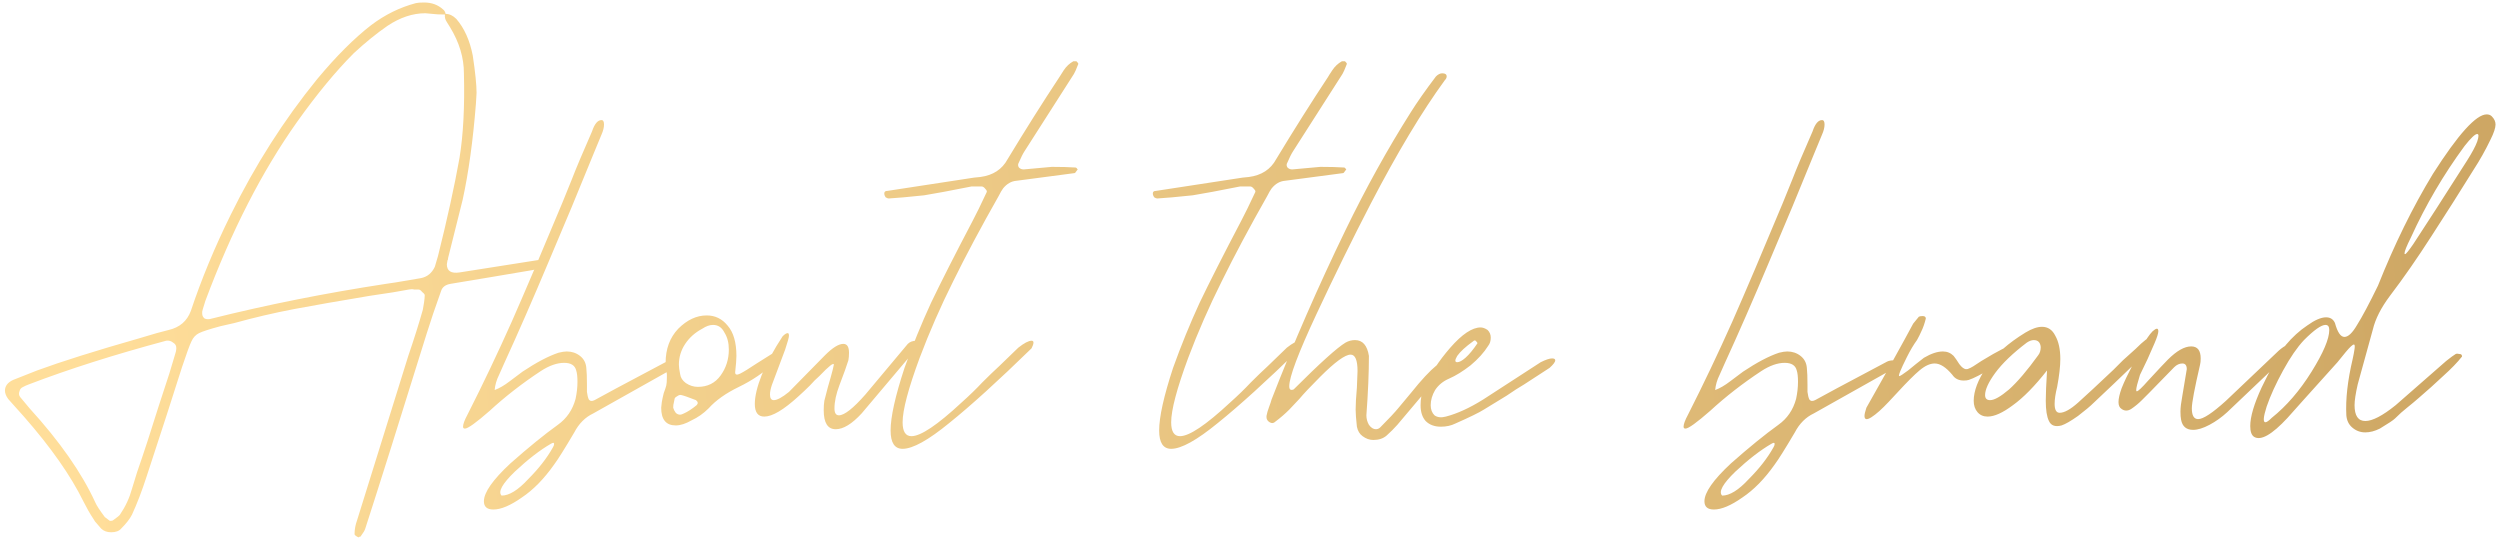<svg width="435" height="94" viewBox="0 0 435 94" fill="none" xmlns="http://www.w3.org/2000/svg">
<path d="M93.922 45.205C93.922 45.205 94.142 45.425 94.582 45.865C94.582 45.865 94.546 45.938 94.472 46.085C94.472 46.158 94.436 46.195 94.362 46.195C93.555 46.635 93.042 46.892 92.822 46.965L85.672 48.175L78.412 49.385C77.532 49.532 76.982 49.935 76.762 50.595C75.736 53.455 74.892 55.948 74.232 58.075C69.539 73.181 65.982 84.475 63.562 91.955C63.489 92.248 63.232 92.688 62.792 93.275C62.792 93.348 62.719 93.385 62.572 93.385C62.499 93.458 62.425 93.495 62.352 93.495C61.912 93.275 61.692 93.091 61.692 92.945C61.692 92.138 61.839 91.332 62.132 90.525L71.042 61.925C72.069 58.918 72.912 56.242 73.572 53.895C73.645 53.528 73.719 53.088 73.792 52.575C73.865 52.062 73.902 51.658 73.902 51.365C73.902 51.218 73.755 51.035 73.462 50.815C73.242 50.522 73.022 50.375 72.802 50.375C72.582 50.375 72.326 50.375 72.032 50.375C71.812 50.301 71.519 50.301 71.152 50.375C69.686 50.668 67.412 51.035 64.332 51.475C59.052 52.355 54.652 53.125 51.132 53.785C47.685 54.445 44.239 55.252 40.792 56.205L38.372 56.755C36.465 57.268 35.219 57.672 34.632 57.965C34.045 58.258 33.605 58.735 33.312 59.395C33.019 59.981 32.469 61.485 31.662 63.905L29.022 72.155C28.509 73.695 27.959 75.382 27.372 77.215C26.785 79.048 26.162 80.955 25.502 82.935C24.695 85.428 23.852 87.628 22.972 89.535C22.605 90.268 21.982 91.075 21.102 91.955C20.735 92.395 20.149 92.615 19.342 92.615C18.609 92.615 18.022 92.395 17.582 91.955C17.436 91.808 17.215 91.552 16.922 91.185C16.629 90.891 16.409 90.598 16.262 90.305C15.675 89.425 15.089 88.398 14.502 87.225C12.302 82.751 8.855 77.838 4.162 72.485C2.255 70.358 1.339 69.332 1.412 69.405C1.045 68.891 0.862 68.415 0.862 67.975C0.862 67.168 1.339 66.545 2.292 66.105L6.472 64.455C10.652 62.915 16.592 61.045 24.292 58.845L27.262 57.965L29.352 57.415C31.259 56.975 32.542 55.875 33.202 54.115C35.035 48.615 37.346 43.041 40.132 37.395C44.386 28.741 49.409 20.858 55.202 13.745C58.502 9.785 61.619 6.668 64.552 4.395C66.972 2.562 69.576 1.278 72.362 0.545C72.656 0.472 73.132 0.435 73.792 0.435C75.112 0.435 76.212 0.838 77.092 1.645C77.312 1.792 77.459 2.048 77.532 2.415C78.192 2.415 78.816 2.708 79.402 3.295C80.796 4.908 81.749 7.035 82.262 9.675C82.702 12.608 82.922 14.771 82.922 16.165L82.812 18.035C82.299 24.488 81.529 30.061 80.502 34.755L77.972 44.875C77.972 45.095 77.936 45.242 77.862 45.315L77.752 45.975C77.752 47.148 78.486 47.625 79.952 47.405L93.922 45.205ZM76.212 44.545C77.826 38.092 79.072 32.408 79.952 27.495C80.612 23.462 80.869 18.548 80.722 12.755C80.722 10.041 79.915 7.365 78.302 4.725C78.229 4.578 78.046 4.285 77.752 3.845C77.459 3.405 77.349 2.965 77.422 2.525C76.469 2.525 75.736 2.488 75.222 2.415L74.012 2.305C71.812 2.305 69.612 3.038 67.412 4.505C65.505 5.825 63.562 7.402 61.582 9.235C58.429 12.388 55.129 16.385 51.682 21.225C45.596 29.805 40.279 40.181 35.732 52.355L35.292 53.785L35.182 54.225V54.555C35.182 54.922 35.329 55.215 35.622 55.435C35.989 55.581 36.392 55.581 36.832 55.435C46.512 53.015 56.632 50.998 67.192 49.385C67.412 49.385 69.429 49.055 73.242 48.395C74.342 48.175 75.149 47.515 75.662 46.415L76.212 44.545ZM30.672 60.495C30.672 60.128 30.489 59.835 30.122 59.615C29.756 59.322 29.352 59.212 28.912 59.285C19.892 61.705 11.935 64.235 5.042 66.875C4.822 66.948 4.639 67.022 4.492 67.095C4.345 67.168 4.199 67.242 4.052 67.315C3.685 67.462 3.465 67.718 3.392 68.085C3.245 68.451 3.282 68.781 3.502 69.075C4.602 70.395 5.152 71.055 5.152 71.055C10.432 76.848 14.245 82.311 16.592 87.445C16.812 87.958 17.362 88.802 18.242 89.975C18.316 90.048 18.609 90.268 19.122 90.635C19.416 90.635 19.599 90.598 19.672 90.525C20.405 90.011 20.809 89.681 20.882 89.535C21.835 88.141 22.532 86.638 22.972 85.025C23.485 83.412 23.779 82.458 23.852 82.165C25.026 78.791 26.272 74.978 27.592 70.725L29.462 65.005L30.452 61.705C30.599 61.265 30.672 60.935 30.672 60.715V60.495ZM115.989 62.915C116.283 62.768 116.686 62.695 117.199 62.695C117.639 62.695 117.859 62.805 117.859 63.025C117.859 63.318 117.419 63.795 116.539 64.455L103.229 71.935C101.836 72.595 100.736 73.695 99.929 75.235C98.243 78.095 97.069 79.965 96.409 80.845C94.649 83.338 92.779 85.245 90.799 86.565C88.819 87.958 87.169 88.655 85.849 88.655C84.749 88.655 84.199 88.178 84.199 87.225C84.199 85.685 85.739 83.485 88.819 80.625C91.972 77.838 94.722 75.602 97.069 73.915C98.609 72.815 99.636 71.311 100.149 69.405C100.369 68.378 100.479 67.388 100.479 66.435C100.479 65.555 100.406 64.895 100.259 64.455C100.039 63.575 99.343 63.135 98.169 63.135C96.922 63.135 95.566 63.611 94.099 64.565C90.873 66.692 87.903 69.001 85.189 71.495C82.843 73.548 81.412 74.575 80.899 74.575C80.679 74.575 80.569 74.465 80.569 74.245C80.569 73.805 80.826 73.108 81.339 72.155C84.052 66.802 86.619 61.411 89.039 55.985C91.459 50.485 94.392 43.592 97.839 35.305L99.489 31.235C100.223 29.328 101.396 26.541 103.009 22.875C103.449 21.555 103.999 20.895 104.659 20.895C104.953 20.895 105.099 21.151 105.099 21.665C105.099 22.178 104.953 22.765 104.659 23.425L103.339 26.615C100.846 32.775 98.206 39.118 95.419 45.645C92.706 52.098 90.139 57.965 87.719 63.245C87.573 63.611 87.279 64.272 86.839 65.225C86.399 66.105 86.142 66.985 86.069 67.865C86.876 67.572 87.756 67.058 88.709 66.325C89.662 65.591 90.396 65.041 90.909 64.675C93.329 63.062 95.419 61.962 97.179 61.375C97.766 61.228 98.243 61.155 98.609 61.155C99.489 61.155 100.259 61.411 100.919 61.925C101.579 62.438 101.946 63.135 102.019 64.015C102.093 64.675 102.129 65.665 102.129 66.985C102.129 67.205 102.129 67.608 102.129 68.195C102.203 68.781 102.313 69.222 102.459 69.515C102.679 69.808 103.009 69.845 103.449 69.625L107.299 67.535L115.989 62.915ZM96.189 77.875C96.336 77.655 96.409 77.435 96.409 77.215C96.409 76.995 96.226 76.995 95.859 77.215C93.953 78.315 91.862 79.928 89.589 82.055C87.389 84.181 86.619 85.575 87.279 86.235C88.599 86.235 90.139 85.281 91.899 83.375C93.733 81.541 95.162 79.708 96.189 77.875ZM116.037 65.665V65.115C115.891 64.235 115.817 63.575 115.817 63.135C115.817 60.715 116.551 58.735 118.017 57.195C119.557 55.655 121.207 54.885 122.967 54.885C124.434 54.885 125.644 55.471 126.597 56.645C127.624 57.818 128.137 59.578 128.137 61.925C128.137 62.511 128.064 63.465 127.917 64.785C127.917 65.225 128.211 65.298 128.797 65.005C129.384 64.712 130.337 64.125 131.657 63.245L134.627 61.375C134.774 61.228 134.921 61.228 135.067 61.375C135.214 61.448 135.287 61.632 135.287 61.925C135.287 62.365 135.104 62.768 134.737 63.135C132.904 64.822 130.851 66.215 128.577 67.315C126.304 68.415 124.544 69.662 123.297 71.055C122.417 71.935 121.427 72.632 120.327 73.145C119.301 73.731 118.384 74.025 117.577 74.025C115.891 74.025 115.047 72.998 115.047 70.945L115.157 69.955C115.231 69.515 115.341 69.001 115.487 68.415C115.707 67.828 115.854 67.388 115.927 67.095C116.001 66.802 116.037 66.325 116.037 65.665ZM124.067 56.535C123.481 56.535 122.857 56.755 122.197 57.195C120.951 57.855 119.961 58.735 119.227 59.835C118.494 60.935 118.127 62.145 118.127 63.465C118.127 63.831 118.201 64.382 118.347 65.115C118.421 65.701 118.751 66.215 119.337 66.655C119.997 67.095 120.694 67.315 121.427 67.315C123.114 67.315 124.434 66.655 125.387 65.335C126.341 64.015 126.817 62.511 126.817 60.825C126.817 59.651 126.561 58.661 126.047 57.855C125.607 56.975 124.947 56.535 124.067 56.535ZM117.797 68.965C117.504 69.112 117.357 69.295 117.357 69.515C117.357 69.588 117.321 69.772 117.247 70.065C117.174 70.285 117.137 70.578 117.137 70.945C117.211 71.238 117.357 71.531 117.577 71.825C117.797 72.045 118.054 72.155 118.347 72.155C118.494 72.155 118.714 72.082 119.007 71.935C119.667 71.641 120.401 71.165 121.207 70.505C121.501 70.212 121.464 69.918 121.097 69.625C119.777 69.112 118.934 68.818 118.567 68.745C118.347 68.671 118.091 68.745 117.797 68.965ZM140.907 67.095C140.32 67.681 139.66 68.305 138.927 68.965C136.36 71.311 134.38 72.485 132.987 72.485C131.887 72.485 131.337 71.751 131.337 70.285C131.337 68.965 131.74 67.278 132.547 65.225C133.427 63.098 134.637 60.861 136.177 58.515C136.543 58.148 136.837 57.965 137.057 57.965C137.203 57.965 137.277 58.111 137.277 58.405C137.277 58.698 137.057 59.505 136.617 60.825L134.307 66.985C134.087 67.645 133.977 68.195 133.977 68.635C133.977 69.295 134.197 69.625 134.637 69.625C135.223 69.625 136.103 69.148 137.277 68.195L143.547 61.815C144.867 60.495 145.93 59.835 146.737 59.835C147.397 59.835 147.727 60.348 147.727 61.375C147.727 61.888 147.69 62.328 147.617 62.695C147.323 63.648 146.81 65.078 146.077 66.985C145.49 68.525 145.197 69.882 145.197 71.055C145.197 71.862 145.453 72.265 145.967 72.265C146.92 72.265 148.46 71.055 150.587 68.635L157.957 59.835C158.323 59.468 158.837 59.285 159.497 59.285C160.01 59.285 160.267 59.395 160.267 59.615C160.267 59.688 160.193 59.798 160.047 59.945L149.927 71.935C148.24 73.768 146.737 74.685 145.417 74.685C144.023 74.685 143.327 73.585 143.327 71.385C143.327 70.725 143.363 70.175 143.437 69.735C143.877 67.975 144.243 66.618 144.537 65.665C144.83 64.638 145.013 63.905 145.087 63.465C145.087 63.025 144.243 63.685 142.557 65.445C142.043 65.885 141.493 66.435 140.907 67.095ZM178.174 29.475L183.014 29.035C184.628 29.035 185.984 29.072 187.084 29.145C187.231 29.145 187.341 29.218 187.414 29.365C187.488 29.438 187.524 29.475 187.524 29.475C187.451 29.548 187.341 29.695 187.194 29.915C187.121 30.061 187.011 30.135 186.864 30.135L176.854 31.455C175.974 31.528 175.204 31.968 174.544 32.775C174.324 33.068 174.068 33.508 173.774 34.095C170.694 39.522 168.054 44.471 165.854 48.945C163.654 53.345 161.711 57.782 160.024 62.255C158.044 67.608 157.054 71.348 157.054 73.475C157.054 75.088 157.568 75.895 158.594 75.895C160.208 75.895 163.104 73.951 167.284 70.065C168.678 68.818 169.888 67.645 170.914 66.545C172.014 65.445 173.004 64.492 173.884 63.685L177.184 60.495C178.211 59.688 178.981 59.285 179.494 59.285C179.714 59.285 179.824 59.395 179.824 59.615C179.824 59.835 179.714 60.165 179.494 60.605C173.701 66.251 168.934 70.578 165.194 73.585C161.528 76.591 158.814 78.095 157.054 78.095C155.661 78.095 154.964 77.031 154.964 74.905C154.964 72.558 155.771 68.928 157.384 64.015C158.778 60.128 160.318 56.352 162.004 52.685C163.764 49.018 166.184 44.252 169.264 38.385C169.851 37.285 170.658 35.635 171.684 33.435C171.758 33.288 171.684 33.105 171.464 32.885C171.244 32.592 171.024 32.445 170.804 32.445H169.044C165.378 33.178 162.628 33.691 160.794 33.985C158.008 34.278 155.954 34.462 154.634 34.535C154.488 34.535 154.304 34.462 154.084 34.315C153.938 34.095 153.864 33.875 153.864 33.655C153.864 33.361 154.048 33.215 154.414 33.215L169.484 30.905L170.584 30.795C172.784 30.502 174.361 29.475 175.314 27.715C178.468 22.508 181.474 17.741 184.334 13.415C184.408 13.268 184.664 12.865 185.104 12.205C185.544 11.545 186.094 11.031 186.754 10.665H187.304C187.524 10.885 187.634 11.031 187.634 11.105C187.268 12.058 187.011 12.645 186.864 12.865L178.284 26.285C177.991 26.725 177.624 27.458 177.184 28.485C177.111 28.705 177.148 28.925 177.294 29.145C177.514 29.365 177.771 29.475 178.064 29.475H178.174ZM224.903 29.475L229.743 29.035C231.356 29.035 232.713 29.072 233.813 29.145C233.96 29.145 234.07 29.218 234.143 29.365C234.216 29.438 234.253 29.475 234.253 29.475C234.18 29.548 234.07 29.695 233.923 29.915C233.85 30.061 233.74 30.135 233.593 30.135L223.583 31.455C222.703 31.528 221.933 31.968 221.273 32.775C221.053 33.068 220.796 33.508 220.503 34.095C217.423 39.522 214.783 44.471 212.583 48.945C210.383 53.345 208.44 57.782 206.753 62.255C204.773 67.608 203.783 71.348 203.783 73.475C203.783 75.088 204.296 75.895 205.323 75.895C206.936 75.895 209.833 73.951 214.013 70.065C215.406 68.818 216.616 67.645 217.643 66.545C218.743 65.445 219.733 64.492 220.613 63.685L223.913 60.495C224.94 59.688 225.71 59.285 226.223 59.285C226.443 59.285 226.553 59.395 226.553 59.615C226.553 59.835 226.443 60.165 226.223 60.605C220.43 66.251 215.663 70.578 211.923 73.585C208.256 76.591 205.543 78.095 203.783 78.095C202.39 78.095 201.693 77.031 201.693 74.905C201.693 72.558 202.5 68.928 204.113 64.015C205.506 60.128 207.046 56.352 208.733 52.685C210.493 49.018 212.913 44.252 215.993 38.385C216.58 37.285 217.386 35.635 218.413 33.435C218.486 33.288 218.413 33.105 218.193 32.885C217.973 32.592 217.753 32.445 217.533 32.445H215.773C212.106 33.178 209.356 33.691 207.523 33.985C204.736 34.278 202.683 34.462 201.363 34.535C201.216 34.535 201.033 34.462 200.813 34.315C200.666 34.095 200.593 33.875 200.593 33.655C200.593 33.361 200.776 33.215 201.143 33.215L216.213 30.905L217.313 30.795C219.513 30.502 221.09 29.475 222.043 27.715C225.196 22.508 228.203 17.741 231.063 13.415C231.136 13.268 231.393 12.865 231.833 12.205C232.273 11.545 232.823 11.031 233.483 10.665H234.033C234.253 10.885 234.363 11.031 234.363 11.105C233.996 12.058 233.74 12.645 233.593 12.865L225.013 26.285C224.72 26.725 224.353 27.458 223.913 28.485C223.84 28.705 223.876 28.925 224.023 29.145C224.243 29.365 224.5 29.475 224.793 29.475H224.903ZM237.091 75.895C236.578 75.528 236.248 74.978 236.101 74.245C235.955 72.925 235.881 71.935 235.881 71.275C235.881 70.322 235.955 69.038 236.101 67.425L236.211 64.565C236.211 62.658 235.808 61.705 235.001 61.705C234.048 61.705 232.288 62.988 229.721 65.555C228.035 67.242 226.825 68.525 226.091 69.405L224.331 71.275C223.598 72.008 222.791 72.705 221.911 73.365C221.618 73.658 221.288 73.695 220.921 73.475C220.555 73.255 220.371 72.962 220.371 72.595V72.375C220.445 71.935 220.591 71.421 220.811 70.835C221.031 70.248 221.178 69.808 221.251 69.515C225.065 59.688 229.355 49.861 234.121 40.035C237.641 32.775 241.418 25.955 245.451 19.575C246.551 17.815 248.018 15.725 249.851 13.305C250.218 12.938 250.585 12.755 250.951 12.755C251.465 12.755 251.721 12.938 251.721 13.305C251.721 13.525 251.611 13.745 251.391 13.965C247.431 19.392 243.141 26.541 238.521 35.415C235.368 41.502 232.215 47.918 229.061 54.665C225.908 61.411 224.331 65.591 224.331 67.205C224.331 67.791 224.588 67.975 225.101 67.755C229.648 63.208 232.655 60.495 234.121 59.615C234.635 59.322 235.185 59.175 235.771 59.175C237.091 59.175 237.898 60.092 238.191 61.925C238.191 64.858 238.045 68.305 237.751 72.265C237.751 72.852 237.898 73.401 238.191 73.915C238.558 74.428 238.961 74.685 239.401 74.685C239.695 74.685 239.951 74.575 240.171 74.355C241.638 72.888 242.701 71.751 243.361 70.945L245.561 68.305C247.321 66.105 248.788 64.528 249.961 63.575C250.108 63.428 250.291 63.465 250.511 63.685C250.805 63.905 250.951 64.162 250.951 64.455C250.951 64.602 250.915 64.712 250.841 64.785L243.141 73.915C242.555 74.575 241.931 75.198 241.271 75.785C240.685 76.298 239.915 76.555 238.961 76.555C238.301 76.555 237.678 76.335 237.091 75.895ZM258.181 71.275C257.374 71.788 255.724 72.595 253.231 73.695C252.497 74.061 251.654 74.245 250.701 74.245C249.601 74.245 248.721 73.915 248.061 73.255C247.474 72.595 247.181 71.678 247.181 70.505C247.181 69.405 247.364 68.415 247.731 67.535C248.831 65.115 250.371 62.768 252.351 60.495C254.404 58.148 256.164 56.975 257.631 56.975C257.997 56.975 258.401 57.121 258.841 57.415C259.207 57.782 259.391 58.221 259.391 58.735C259.391 59.322 259.244 59.798 258.951 60.165C258.217 61.338 257.191 62.475 255.871 63.575C254.551 64.602 253.304 65.371 252.131 65.885C251.104 66.325 250.297 66.985 249.711 67.865C249.197 68.745 248.941 69.625 248.941 70.505C248.941 71.238 249.161 71.825 249.601 72.265C250.114 72.632 250.774 72.705 251.581 72.485C253.561 71.972 255.724 70.981 258.071 69.515L268.081 63.025C268.961 62.585 269.621 62.365 270.061 62.365C270.427 62.365 270.611 62.475 270.611 62.695C270.611 62.988 270.281 63.428 269.621 64.015L265.221 66.875C264.341 67.388 263.314 68.048 262.141 68.855C260.967 69.588 259.647 70.395 258.181 71.275ZM254.991 62.255C255.651 61.668 256.347 60.825 257.081 59.725C257.081 59.651 257.007 59.541 256.861 59.395C256.714 59.175 256.531 59.175 256.311 59.395C254.991 60.348 254.074 61.191 253.561 61.925C253.121 62.658 253.121 63.025 253.561 63.025C253.927 63.025 254.404 62.768 254.991 62.255ZM328.362 62.915C328.656 62.768 329.059 62.695 329.572 62.695C330.012 62.695 330.232 62.805 330.232 63.025C330.232 63.318 329.792 63.795 328.912 64.455L315.602 71.935C314.209 72.595 313.109 73.695 312.302 75.235C310.616 78.095 309.442 79.965 308.782 80.845C307.022 83.338 305.152 85.245 303.172 86.565C301.192 87.958 299.542 88.655 298.222 88.655C297.122 88.655 296.572 88.178 296.572 87.225C296.572 85.685 298.112 83.485 301.192 80.625C304.346 77.838 307.096 75.602 309.442 73.915C310.982 72.815 312.009 71.311 312.522 69.405C312.742 68.378 312.852 67.388 312.852 66.435C312.852 65.555 312.779 64.895 312.632 64.455C312.412 63.575 311.716 63.135 310.542 63.135C309.296 63.135 307.939 63.611 306.472 64.565C303.246 66.692 300.276 69.001 297.562 71.495C295.216 73.548 293.786 74.575 293.272 74.575C293.052 74.575 292.942 74.465 292.942 74.245C292.942 73.805 293.199 73.108 293.712 72.155C296.426 66.802 298.992 61.411 301.412 55.985C303.832 50.485 306.766 43.592 310.212 35.305L311.862 31.235C312.596 29.328 313.769 26.541 315.382 22.875C315.822 21.555 316.372 20.895 317.032 20.895C317.326 20.895 317.472 21.151 317.472 21.665C317.472 22.178 317.326 22.765 317.032 23.425L315.712 26.615C313.219 32.775 310.579 39.118 307.792 45.645C305.079 52.098 302.512 57.965 300.092 63.245C299.946 63.611 299.652 64.272 299.212 65.225C298.772 66.105 298.516 66.985 298.442 67.865C299.249 67.572 300.129 67.058 301.082 66.325C302.036 65.591 302.769 65.041 303.282 64.675C305.702 63.062 307.792 61.962 309.552 61.375C310.139 61.228 310.616 61.155 310.982 61.155C311.862 61.155 312.632 61.411 313.292 61.925C313.952 62.438 314.319 63.135 314.392 64.015C314.466 64.675 314.502 65.665 314.502 66.985C314.502 67.205 314.502 67.608 314.502 68.195C314.576 68.781 314.686 69.222 314.832 69.515C315.052 69.808 315.382 69.845 315.822 69.625L319.672 67.535L328.362 62.915ZM308.562 77.875C308.709 77.655 308.782 77.435 308.782 77.215C308.782 76.995 308.599 76.995 308.232 77.215C306.326 78.315 304.236 79.928 301.962 82.055C299.762 84.181 298.992 85.575 299.652 86.235C300.972 86.235 302.512 85.281 304.272 83.375C306.106 81.541 307.536 79.708 308.562 77.875ZM333.552 59.175C332.965 59.981 332.379 60.971 331.792 62.145C330.692 64.345 330.252 65.445 330.472 65.445C330.619 65.445 331.132 65.115 332.012 64.455C332.892 63.721 333.809 62.988 334.762 62.255C336.009 61.522 337.109 61.155 338.062 61.155C338.795 61.155 339.419 61.411 339.932 61.925C340.225 62.291 340.555 62.768 340.922 63.355C341.362 63.941 341.765 64.235 342.132 64.235C342.352 64.235 342.499 64.198 342.572 64.125C342.865 64.052 343.599 63.611 344.772 62.805C347.779 60.971 349.539 60.092 350.052 60.165C351.079 60.018 351.152 60.385 350.272 61.265C349.392 62.072 348.109 63.025 346.422 64.125C344.735 65.151 343.452 65.811 342.572 66.105C342.352 66.178 342.059 66.215 341.692 66.215C340.812 66.215 340.152 65.885 339.712 65.225C338.612 63.905 337.585 63.245 336.632 63.245C335.825 63.245 334.945 63.648 333.992 64.455C333.112 65.188 331.829 66.472 330.142 68.305L328.602 69.955C327.429 71.201 326.439 72.082 325.632 72.595C324.825 73.108 324.422 73.035 324.422 72.375C324.422 72.082 324.532 71.605 324.752 70.945C328.419 64.492 331.132 59.615 332.892 56.315L333.882 55.105C334.029 55.032 334.249 54.995 334.542 54.995C334.909 54.995 335.092 55.142 335.092 55.435C334.872 56.315 334.615 57.048 334.322 57.635C334.102 58.148 333.845 58.661 333.552 59.175ZM371.585 60.715C372.979 59.322 373.895 58.625 374.335 58.625C374.629 58.625 374.775 58.955 374.775 59.615C374.702 59.908 373.529 61.191 371.255 63.465C368.982 65.665 366.672 67.865 364.325 70.065C363.739 70.651 362.822 71.421 361.575 72.375C360.329 73.255 359.375 73.805 358.715 74.025C357.615 74.318 356.882 74.061 356.515 73.255C356.149 72.522 355.965 71.348 355.965 69.735C355.965 68.561 356.039 66.802 356.185 64.455C354.059 67.168 352.079 69.185 350.245 70.505C348.485 71.825 347.019 72.485 345.845 72.485C345.112 72.485 344.525 72.228 344.085 71.715C343.645 71.201 343.425 70.541 343.425 69.735C343.425 68.048 344.159 66.105 345.625 63.905C347.165 61.705 349.439 59.688 352.445 57.855C353.545 57.195 354.499 56.865 355.305 56.865C356.332 56.865 357.102 57.378 357.615 58.405C358.202 59.431 358.495 60.788 358.495 62.475C358.495 63.721 358.312 65.335 357.945 67.315C357.652 68.488 357.505 69.478 357.505 70.285C357.505 71.311 357.799 71.825 358.385 71.825C359.192 71.825 360.255 71.238 361.575 70.065C362.969 68.818 365.022 66.912 367.735 64.345L369.385 62.695L371.585 60.715ZM354.645 61.815C354.939 61.448 355.085 60.971 355.085 60.385C355.012 59.578 354.609 59.175 353.875 59.175C353.509 59.175 353.105 59.322 352.665 59.615C350.245 61.448 348.412 63.208 347.165 64.895C345.992 66.508 345.405 67.791 345.405 68.745C345.405 69.332 345.699 69.625 346.285 69.625C347.019 69.625 348.119 69.001 349.585 67.755C351.052 66.435 352.739 64.455 354.645 61.815ZM373.679 62.475L372.359 65.225C371.919 66.618 371.699 67.498 371.699 67.865C371.699 68.011 371.735 68.085 371.809 68.085C372.029 68.085 372.689 67.462 373.789 66.215C375.549 64.308 376.685 63.098 377.199 62.585C378.739 61.045 380.095 60.275 381.269 60.275C382.369 60.275 382.919 60.971 382.919 62.365C382.919 62.805 382.882 63.172 382.809 63.465C381.855 67.572 381.379 70.102 381.379 71.055C381.379 72.302 381.745 72.925 382.479 72.925C383.359 72.925 384.972 71.862 387.319 69.735L396.119 61.375C396.632 60.861 397.145 60.458 397.659 60.165C398.172 59.871 398.612 59.725 398.979 59.725C399.199 59.725 399.309 59.835 399.309 60.055C399.309 60.348 399.089 60.715 398.649 61.155L387.539 71.715C386.585 72.595 385.559 73.328 384.459 73.915C383.359 74.501 382.405 74.795 381.599 74.795C380.425 74.795 379.729 74.208 379.509 73.035C379.435 72.668 379.399 72.192 379.399 71.605C379.399 70.945 379.509 70.028 379.729 68.855L380.499 64.235C380.499 63.575 380.242 63.245 379.729 63.245C379.215 63.245 378.739 63.465 378.299 63.905L373.899 68.415C373.679 68.635 373.275 69.038 372.689 69.625C372.102 70.212 371.479 70.725 370.819 71.165C370.232 71.531 369.682 71.531 369.169 71.165C368.802 70.945 368.619 70.541 368.619 69.955C368.619 69.368 368.802 68.561 369.169 67.535C369.609 66.435 370.232 65.115 371.039 63.575C371.845 62.035 372.359 61.045 372.579 60.605C373.312 59.212 373.972 58.221 374.559 57.635C375.219 57.048 375.549 57.048 375.549 57.635C375.549 58.002 375.329 58.698 374.889 59.725L373.679 62.475ZM409.253 74.355C408.666 73.841 408.336 73.145 408.263 72.265C408.116 69.478 408.483 66.215 409.363 62.475C409.509 61.815 409.619 61.228 409.693 60.715C409.766 60.202 409.729 59.945 409.583 59.945C409.363 59.945 408.886 60.385 408.153 61.265C407.419 62.145 406.943 62.731 406.723 63.025L400.783 69.625L398.033 72.705C395.319 75.638 393.376 76.738 392.203 76.005C391.763 75.712 391.543 75.088 391.543 74.135C391.543 72.522 392.203 70.285 393.523 67.425C394.916 64.492 396.309 62.035 397.703 60.055C398.876 58.661 400.123 57.525 401.443 56.645C402.763 55.691 403.863 55.215 404.743 55.215C405.476 55.215 405.989 55.545 406.283 56.205C406.723 57.818 407.273 58.625 407.933 58.625C408.593 58.625 409.326 57.928 410.133 56.535C411.013 55.142 412.223 52.868 413.763 49.715C416.623 42.528 419.813 36.038 423.333 30.245C427.733 23.352 430.849 19.905 432.683 19.905C433.049 19.905 433.343 20.015 433.563 20.235C434.003 20.675 434.223 21.151 434.223 21.665C434.223 22.252 433.929 23.131 433.343 24.305C432.463 26.138 431.473 27.898 430.373 29.585C428.099 33.252 425.679 37.065 423.113 41.025C420.619 44.911 418.199 48.395 415.853 51.475C414.313 53.528 413.323 55.471 412.883 57.305L410.243 66.875C409.876 68.488 409.693 69.698 409.693 70.505C409.693 72.338 410.316 73.255 411.563 73.255C412.809 73.255 414.569 72.338 416.843 70.505L425.643 62.805C426.376 62.218 426.926 61.815 427.293 61.595C427.439 61.522 427.659 61.522 427.953 61.595C428.246 61.595 428.393 61.742 428.393 62.035C427.586 63.062 426.486 64.198 425.093 65.445C423.773 66.692 422.343 67.975 420.803 69.295C420.216 69.808 419.556 70.358 418.823 70.945C418.163 71.458 417.466 72.082 416.733 72.815C416.439 73.108 415.559 73.695 414.093 74.575C413.213 75.015 412.369 75.235 411.563 75.235C410.683 75.235 409.913 74.942 409.253 74.355ZM419.923 42.455C422.049 39.228 425.166 34.388 429.273 27.935C430.153 26.541 430.739 25.442 431.033 24.635C431.326 23.755 431.326 23.315 431.033 23.315C430.666 23.315 429.933 24.012 428.833 25.405C425.166 30.392 422.049 35.708 419.483 41.355C418.749 42.822 418.383 43.738 418.383 44.105C418.383 44.178 418.419 44.215 418.493 44.215C418.639 44.215 419.116 43.628 419.923 42.455ZM394.183 73.475C394.403 73.475 394.769 73.218 395.283 72.705C397.849 70.651 400.159 67.975 402.213 64.675C404.266 61.375 405.293 58.955 405.293 57.415C405.293 56.828 405.073 56.535 404.633 56.535C403.899 56.535 402.653 57.415 400.893 59.175C399.719 60.422 398.509 62.181 397.263 64.455C396.016 66.728 395.063 68.818 394.403 70.725C393.816 72.558 393.743 73.475 394.183 73.475Z" fill="url(#paint0_linear_463_563)"/>
<defs>
<linearGradient id="paint0_linear_463_563" x1="13.5" y1="80.503" x2="428.707" y2="39.825" gradientUnits="userSpaceOnUse">
<stop stop-color="#FFDE9A"/>
<stop offset="1" stop-color="#CEA764"/>
</linearGradient>
</defs>
</svg>
